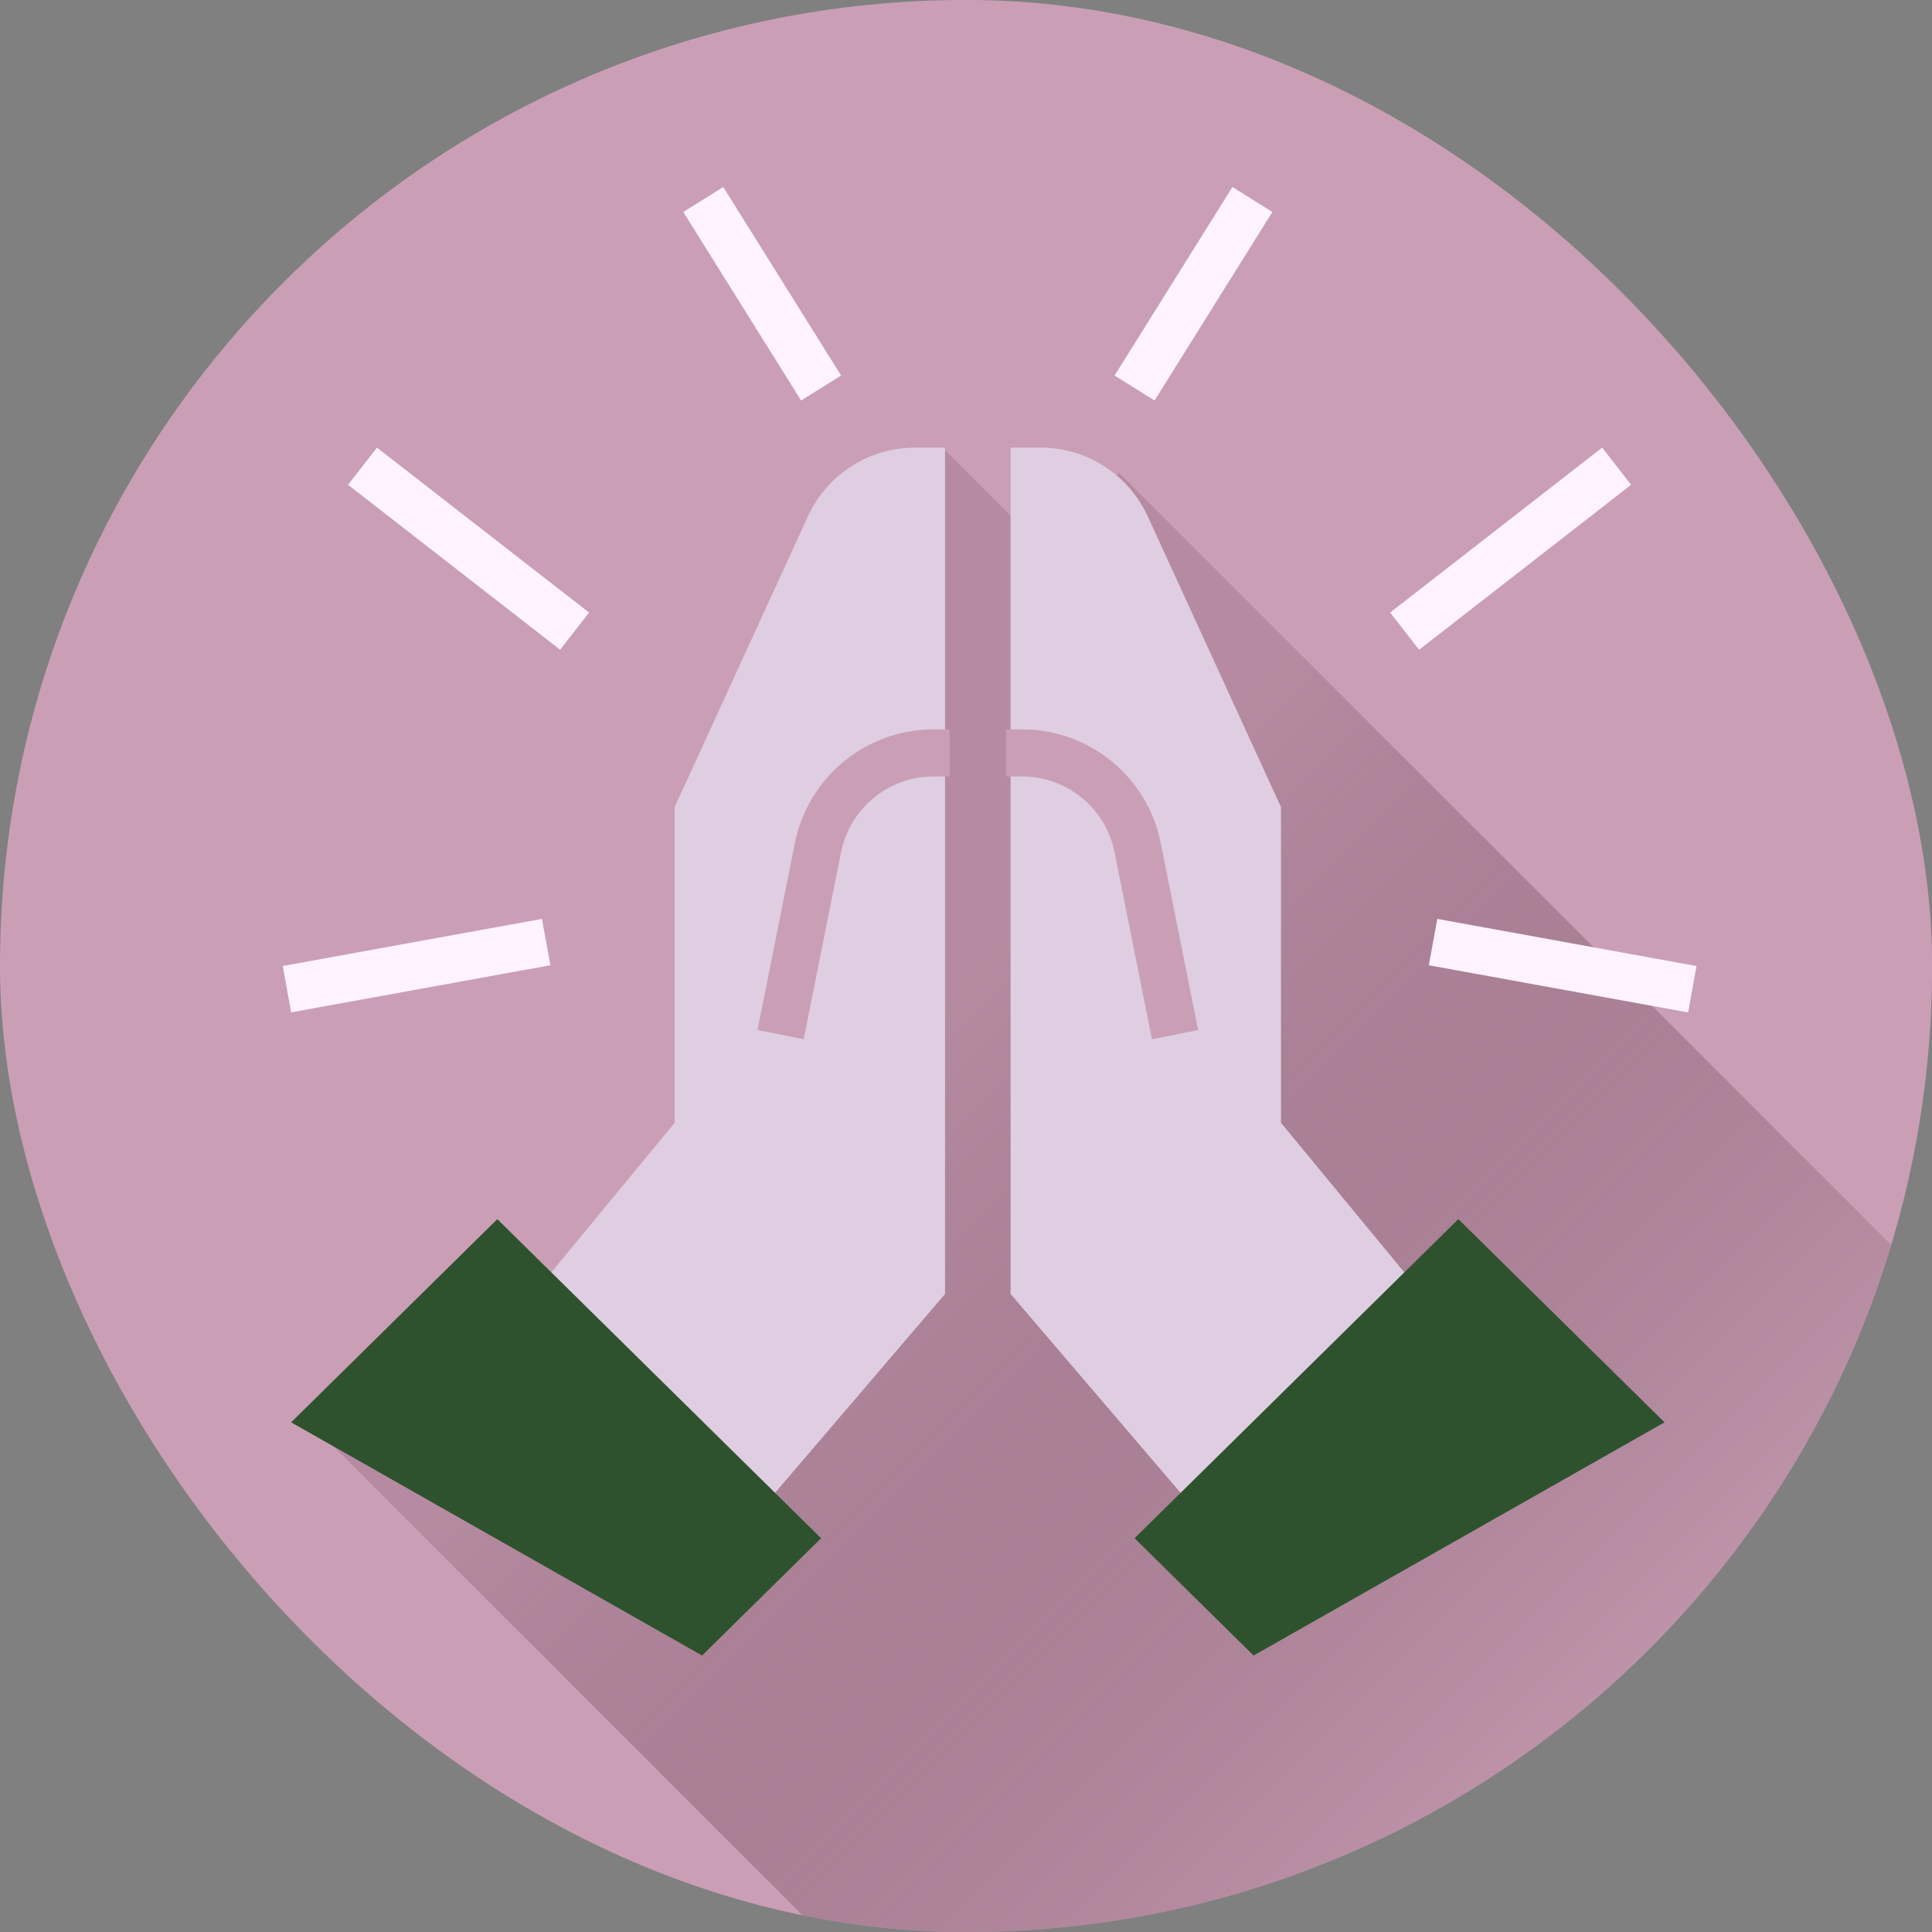 <svg width="80" height="80" viewBox="0 0 80 80" fill="none" xmlns="http://www.w3.org/2000/svg">
<rect x="0" y="0" width="80" height="80" fill="#808080" stroke="none"/>
<g clip-path="url(#clip0_2041_2094)">
<rect y="-0.002" width="80.004" height="80.004" rx="40.002" fill="#CA9FB5"/>
<path d="M46.344 19.585L85.371 58.613L50.322 96.402L13.66 59.74L23.417 53.173L28.295 46.831L28.783 33.172L39.026 18.535L42.929 22.438L46.344 19.585Z" fill="url(#paint0_linear_2041_2094)"/>
<path d="M28.913 46.842V33.632L34.341 21.788C34.976 20.401 36.362 19.511 37.888 19.511H38.157V30.899V42.287V53.219L30.762 61.873L22.904 54.13L28.913 46.842Z" fill="#DFCEE1"/>
<path d="M32.611 42.287L34.728 33.593C35.113 32.012 36.53 30.899 38.157 30.899V30.899V42.287M38.157 42.287V53.219L30.762 61.873L22.904 54.13L28.913 46.842V33.632L34.341 21.788C34.976 20.401 36.362 19.511 37.888 19.511H38.157V42.287Z" stroke="#DFCEE1" stroke-width="1.951"/>
<path d="M32.323 42.843L33.871 35.098C34.328 32.818 36.33 31.177 38.655 31.177H39.322" stroke="#CA9FB5" stroke-width="1.951"/>
<path d="M52.067 46.842V33.632L46.639 21.788C46.003 20.401 44.617 19.511 43.091 19.511H42.822V30.899V42.287V53.219L50.218 61.873L58.076 54.13L52.067 46.842Z" fill="#DFCEE1"/>
<path d="M48.369 42.287L46.252 33.593C45.867 32.012 44.45 30.899 42.822 30.899V30.899V42.287M42.822 42.287V53.219L50.218 61.873L58.076 54.13L52.067 46.842V33.632L46.639 21.788C46.003 20.401 44.617 19.511 43.091 19.511H42.822V42.287Z" stroke="#DFCEE1" stroke-width="1.951"/>
<path d="M48.657 42.843L47.108 35.098C46.652 32.818 44.65 31.177 42.325 31.177H41.657" stroke="#CA9FB5" stroke-width="1.951"/>
<path fill-rule="evenodd" clip-rule="evenodd" d="M46.98 63.695L60.387 50.482L68.925 58.896L51.908 68.552L46.98 63.695ZM34 63.695L20.593 50.482L12.055 58.896L29.072 68.552L34 63.695Z" fill="#2F522E"/>
<line x1="22.615" y1="39.009" x2="11.882" y2="40.96" stroke="#FEF3FF" stroke-width="1.951"/>
<line x1="23.793" y1="26.135" x2="15.011" y2="19.305" stroke="#FEF3FF" stroke-width="1.951"/>
<line y1="-0.976" x2="10.909" y2="-0.976" transform="matrix(0.984 0.179 0.179 -0.984 59.515 38.049)" stroke="#FEF3FF" stroke-width="1.951"/>
<line y1="-0.976" x2="11.125" y2="-0.976" transform="matrix(0.789 -0.614 -0.614 -0.789 57.564 25.365)" stroke="#FEF3FF" stroke-width="1.951"/>
<line x1="46.98" y1="16.067" x2="51.859" y2="8.261" stroke="#FEF3FF" stroke-width="1.951"/>
<line y1="-0.976" x2="9.205" y2="-0.976" transform="matrix(-0.53 -0.848 -0.848 0.53 33.172 16.584)" stroke="#FEF3FF" stroke-width="1.951"/>
</g>
<defs>
<linearGradient id="paint0_linear_2041_2094" x1="12.785" y1="67.816" x2="44.943" y2="99.974" gradientUnits="userSpaceOnUse">
<stop stop-color="#633C50" stop-opacity="0.2"/>
<stop offset="1" stop-color="#CA9FB5"/>
</linearGradient>
<clipPath id="clip0_2041_2094">
<rect y="-0.002" width="80.004" height="80.004" rx="40.002" fill="white"/>
</clipPath>
</defs>
</svg>

